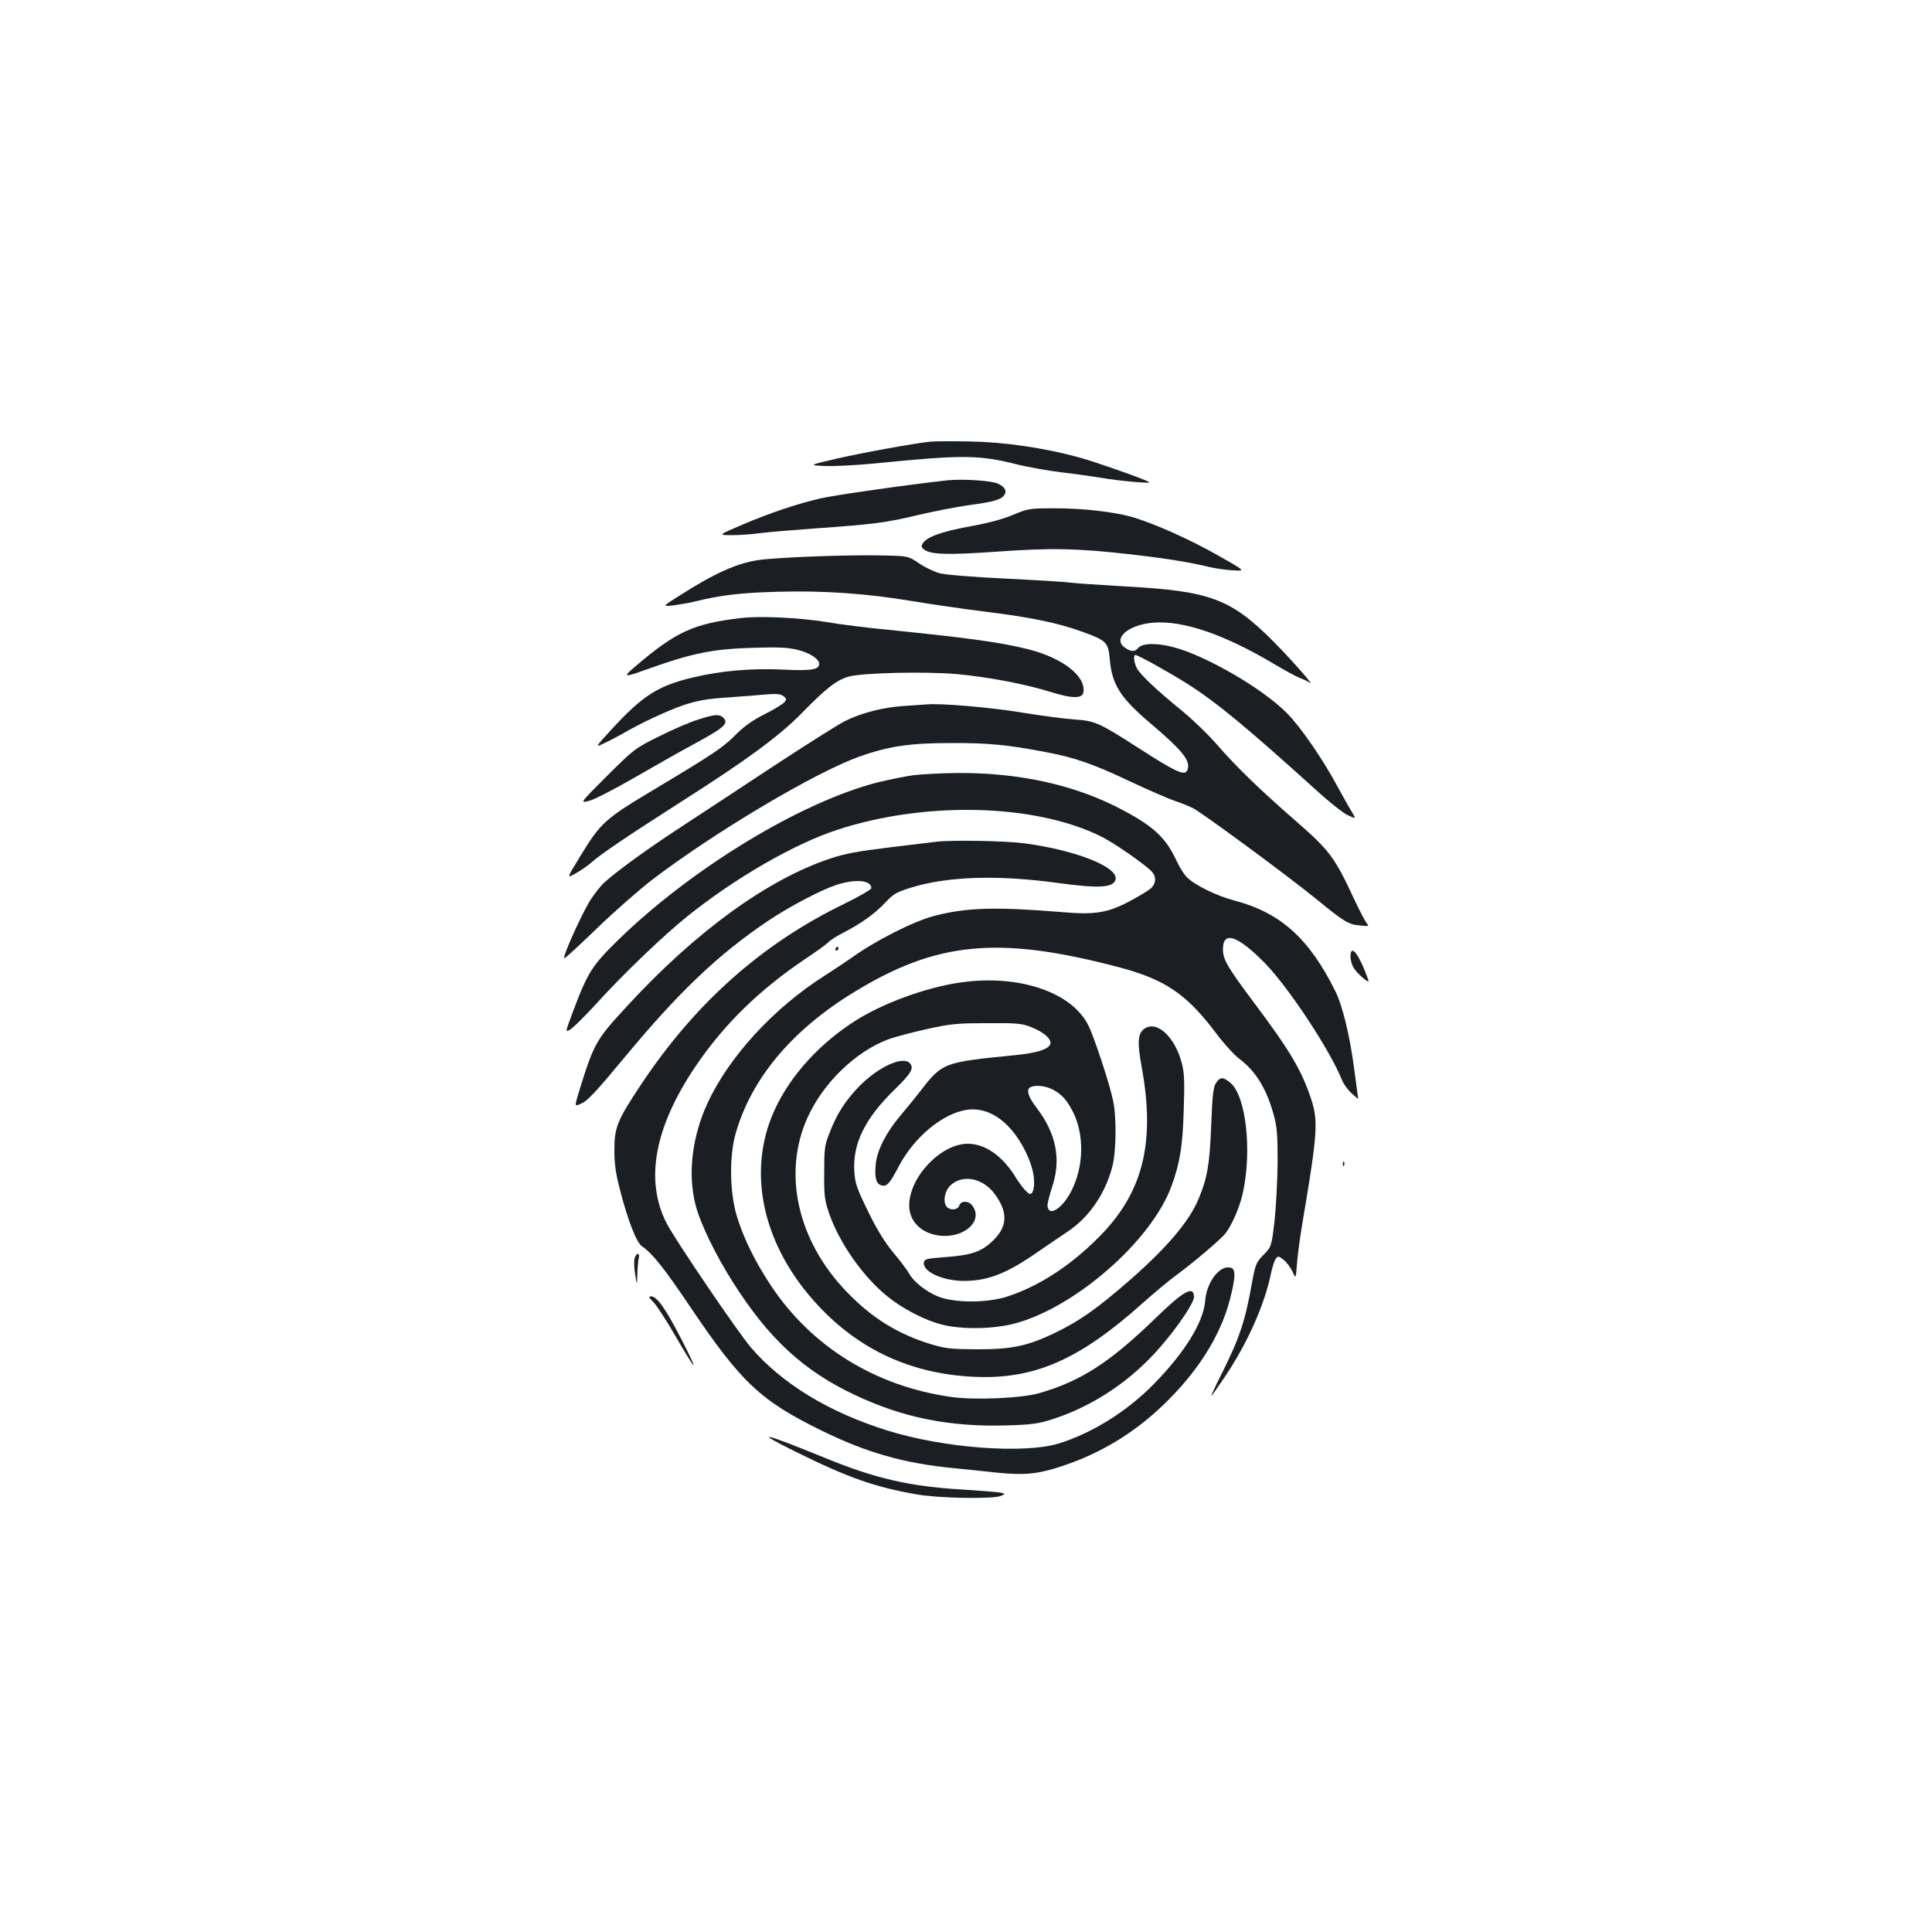 <?xml version="1.0" standalone="no"?>
<!DOCTYPE svg PUBLIC "-//W3C//DTD SVG 20010904//EN"
 "http://www.w3.org/TR/2001/REC-SVG-20010904/DTD/svg10.dtd">
<svg version="1.0" xmlns="http://www.w3.org/2000/svg"
 width="1000pt" height="1000pt" viewBox="0 0 1000 1000"
 preserveAspectRatio="xMidYMid meet">
<g transform="translate(0,1000) scale(0.1,-0.1)"
fill="#1b1f23" stroke="none">
<path d="M4815 7714 c-91 -10 -350 -57 -485 -88 -145 -34 -145 -34 -60 -38 47
-2 166 4 265 14 453 45 533 44 734 -7 53 -13 155 -31 226 -40 72 -8 166 -22
210 -29 87 -15 252 -30 244 -22 -11 11 -280 106 -369 130 -178 48 -381 78
-560 81 -91 2 -183 1 -205 -1z"/>
<path d="M4905 7514 c-185 -20 -596 -78 -660 -94 -123 -29 -260 -75 -401 -135
-129 -55 -129 -55 -54 -55 41 0 104 5 140 10 36 5 166 16 290 25 300 21 370
30 535 70 77 18 193 41 258 50 128 17 166 28 184 51 16 22 6 42 -30 60 -31 16
-182 26 -262 18z"/>
<path d="M5243 7335 c-54 -23 -131 -43 -225 -60 -144 -26 -223 -55 -242 -88
-9 -14 -7 -21 8 -32 34 -26 128 -28 381 -10 279 20 414 17 693 -15 174 -20
301 -40 402 -65 30 -7 85 -15 121 -17 67 -4 67 -4 -78 78 -144 82 -334 167
-447 199 -92 26 -259 45 -401 44 -125 0 -133 -1 -212 -34z"/>
<path d="M4215 7120 c-121 -4 -252 -13 -291 -19 -112 -17 -227 -69 -407 -184
-89 -56 -89 -56 -35 -51 29 4 78 12 108 19 140 35 246 47 432 52 242 7 465 -9
698 -48 96 -16 267 -41 380 -55 234 -29 377 -58 502 -104 125 -45 134 -54 142
-141 12 -134 54 -200 212 -334 168 -143 208 -194 190 -240 -12 -33 -54 -15
-256 115 -200 129 -223 139 -327 146 -48 3 -169 19 -268 35 -168 28 -429 50
-499 43 -17 -1 -69 -5 -117 -8 -109 -7 -221 -36 -307 -79 -37 -19 -203 -124
-369 -233 -166 -110 -377 -248 -470 -309 -178 -116 -335 -230 -403 -291 -23
-21 -59 -67 -81 -104 -48 -82 -141 -290 -128 -290 5 0 82 71 172 158 89 86
217 198 282 248 325 248 844 556 1073 638 150 53 259 70 472 70 196 1 294 -9
489 -46 154 -29 247 -61 441 -153 96 -45 200 -90 230 -100 30 -10 73 -27 95
-38 46 -23 493 -352 640 -472 146 -119 163 -129 222 -135 47 -5 51 -4 38 10
-7 8 -37 64 -65 124 -101 218 -128 254 -300 404 -193 168 -309 281 -411 398
-43 50 -125 129 -181 175 -135 110 -217 188 -234 221 -14 27 -19 68 -8 68 14
0 167 -85 266 -147 156 -99 306 -223 673 -555 66 -60 139 -118 162 -128 42
-19 42 -19 20 18 -13 20 -45 78 -72 127 -76 143 -194 314 -265 385 -127 128
-423 299 -589 341 -89 23 -159 20 -181 -6 -16 -19 -35 -19 -65 1 -70 46 11
120 144 131 155 13 372 -62 631 -217 52 -31 111 -63 130 -70 19 -7 42 -18 50
-24 28 -21 -95 119 -185 210 -225 226 -329 265 -775 289 -140 8 -269 17 -286
20 -18 3 -164 12 -325 20 -170 8 -316 20 -346 28 -28 8 -77 31 -107 52 -55 37
-55 37 -188 40 -73 2 -232 0 -353 -5z"/>
<path d="M3834 6801 c-244 -29 -334 -70 -544 -249 -70 -59 -64 -61 65 -14 227
81 335 103 540 109 139 4 182 2 235 -11 63 -16 110 -47 110 -72 0 -30 -42 -37
-181 -30 -164 8 -323 -5 -470 -40 -184 -43 -264 -95 -427 -273 -83 -91 -83
-91 -35 -68 26 12 68 34 93 48 95 56 235 121 320 150 71 23 119 32 227 39 76
5 167 13 203 16 49 4 70 2 85 -9 17 -13 17 -17 5 -32 -8 -9 -53 -37 -101 -61
-60 -30 -106 -62 -146 -102 -70 -71 -112 -99 -415 -281 -270 -161 -288 -177
-399 -360 -67 -109 -67 -109 -15 -79 28 16 62 40 76 53 46 42 199 145 467 316
342 218 505 338 623 458 126 129 180 171 243 189 74 20 393 27 559 13 163 -15
351 -51 481 -91 117 -37 170 -37 175 -2 12 83 -108 176 -284 221 -143 36 -302
58 -724 101 -107 10 -251 28 -320 40 -142 23 -342 33 -446 21z"/>
<path d="M3612 6275 c-40 -12 -130 -51 -200 -86 -125 -62 -129 -65 -270 -205
-142 -142 -142 -142 -92 -129 28 7 139 65 248 128 108 62 238 136 287 162 163
88 189 110 159 140 -21 20 -46 18 -132 -10z"/>
<path d="M4732 5988 c-41 -5 -125 -22 -187 -37 -398 -101 -963 -444 -1344
-815 -137 -134 -159 -169 -235 -371 -42 -112 -42 -112 -9 -90 17 13 74 69 126
126 136 151 356 362 477 458 247 198 553 374 774 446 458 150 1027 135 1368
-36 65 -32 230 -147 261 -182 23 -26 21 -59 -5 -84 -13 -12 -61 -41 -108 -66
-115 -62 -182 -73 -354 -58 -342 28 -494 24 -662 -20 -106 -28 -306 -129 -427
-217 -27 -19 -89 -60 -137 -91 -264 -167 -496 -419 -608 -661 -80 -174 -103
-366 -62 -526 24 -96 105 -262 195 -403 184 -290 364 -456 629 -581 249 -118
490 -166 783 -158 137 4 169 9 243 33 212 69 409 201 560 378 89 103 170 224
170 253 0 62 -52 34 -194 -104 -240 -233 -389 -330 -607 -393 -95 -27 -338
-37 -460 -19 -389 56 -717 259 -926 572 -84 126 -144 247 -180 366 -36 121
-39 308 -5 426 81 283 289 532 608 728 431 265 751 296 1374 132 242 -64 352
-139 506 -344 39 -52 92 -110 117 -129 86 -64 142 -155 179 -289 18 -65 21
-105 21 -247 -1 -93 -8 -230 -16 -304 -16 -134 -16 -134 -57 -176 -38 -39 -42
-48 -60 -146 -35 -198 -65 -287 -159 -474 -32 -63 -54 -112 -51 -110 4 2 36
48 72 102 116 173 204 371 237 534 7 31 17 64 24 73 12 16 15 16 41 -5 16 -12
36 -40 46 -61 17 -38 17 -38 23 40 3 44 17 146 31 228 76 450 80 514 41 630
-49 146 -111 250 -292 491 -141 189 -163 226 -163 280 0 97 75 72 217 -72 122
-125 337 -450 399 -605 8 -21 31 -52 50 -69 19 -17 34 -30 34 -29 0 2 -9 69
-20 150 -23 177 -61 333 -99 409 -136 274 -286 407 -526 469 -89 24 -200 78
-241 119 -15 14 -38 51 -52 81 -55 120 -116 179 -273 263 -243 132 -538 198
-862 196 -84 -1 -185 -6 -225 -11z"/>
<path d="M4845 5643 c-16 -2 -124 -15 -240 -29 -165 -20 -232 -32 -311 -59
-321 -107 -693 -377 -1044 -758 -169 -183 -175 -194 -258 -463 -18 -62 -18
-62 19 -45 29 12 81 68 220 236 281 339 484 533 742 707 110 74 273 160 354
187 99 33 183 26 183 -16 0 -7 -64 -44 -142 -82 -426 -207 -771 -514 -1051
-936 -122 -184 -137 -220 -137 -337 0 -75 7 -122 30 -210 40 -156 85 -270 112
-288 54 -37 113 -110 247 -309 268 -398 366 -490 686 -647 234 -114 424 -168
680 -193 61 -6 160 -16 221 -23 148 -15 218 -8 346 35 196 66 365 168 516 312
178 170 297 356 347 545 29 112 32 158 9 167 -56 21 -128 -68 -136 -170 -9
-112 -107 -269 -268 -433 -138 -140 -315 -250 -485 -304 -180 -57 -600 -26
-893 66 -299 93 -543 241 -704 428 -68 79 -394 559 -438 645 -113 222 -63 495
149 810 148 219 329 396 571 559 58 38 112 78 120 87 8 9 41 30 74 47 89 45
165 99 218 156 41 44 58 54 128 76 190 60 449 69 764 26 212 -29 284 -25 299
14 25 64 -198 155 -471 191 -96 13 -379 18 -457 8z"/>
<path d="M4325 5090 c-3 -5 -1 -10 4 -10 6 0 11 5 11 10 0 6 -2 10 -4 10 -3 0
-8 -4 -11 -10z"/>
<path d="M6990 5048 c0 -18 8 -45 18 -60 16 -25 64 -68 75 -68 3 0 -10 35 -28
78 -37 84 -65 106 -65 50z"/>
<path d="M5005 4919 c-178 -19 -411 -100 -566 -195 -192 -119 -348 -289 -431
-472 -146 -322 -59 -706 230 -1013 214 -228 480 -349 797 -365 315 -16 548 85
877 379 59 53 141 121 182 151 83 61 210 169 244 206 34 39 78 138 95 215 48
222 16 502 -64 570 -38 32 -54 32 -75 -1 -14 -20 -19 -64 -25 -222 -8 -199
-20 -270 -65 -377 -47 -114 -159 -247 -346 -412 -178 -156 -273 -223 -408
-287 -134 -63 -214 -80 -390 -80 -139 1 -164 3 -243 27 -170 52 -304 135 -433
269 -256 264 -335 615 -204 904 81 179 248 341 419 405 31 11 119 35 196 52
127 28 157 31 315 31 159 1 180 -1 231 -22 63 -25 105 -63 95 -87 -10 -26 -69
-45 -178 -56 -380 -38 -379 -37 -501 -195 -21 -27 -64 -80 -97 -119 -73 -86
-120 -178 -127 -249 -7 -68 1 -103 28 -111 28 -9 43 6 91 98 80 152 227 274
354 293 72 10 145 -18 208 -81 64 -63 122 -174 135 -255 9 -53 0 -100 -17
-100 -12 0 -45 38 -76 88 -68 110 -157 172 -247 172 -138 0 -301 -170 -303
-317 -1 -82 59 -145 153 -158 128 -17 232 73 175 153 -19 28 -60 29 -69 2 -7
-22 -44 -27 -63 -8 -23 23 -14 82 17 112 63 60 170 39 231 -46 68 -93 65 -167
-10 -239 -59 -58 -112 -76 -250 -86 -95 -7 -105 -10 -108 -28 -7 -47 99 -95
207 -95 125 0 223 39 381 149 52 36 120 82 150 102 114 74 199 196 237 339 21
79 23 258 4 345 -18 86 -99 332 -128 388 -83 166 -340 258 -628 226z m443
-558 c48 -25 74 -54 106 -117 58 -116 56 -276 -5 -401 -45 -94 -119 -144 -127
-87 -2 11 9 55 23 97 49 146 23 279 -81 415 -41 54 -53 90 -33 103 23 15 78
10 117 -10z"/>
<path d="M5923 4675 c-34 -24 -37 -70 -14 -196 72 -393 8 -651 -219 -880 -150
-152 -317 -259 -480 -311 -106 -33 -269 -32 -354 1 -62 25 -129 78 -151 120
-7 14 -43 62 -80 106 -47 57 -85 119 -132 215 -58 119 -67 143 -71 207 -9 144
55 274 209 424 87 85 102 112 77 137 -37 37 -162 -21 -258 -118 -73 -74 -120
-147 -158 -248 -24 -60 -26 -81 -26 -202 -1 -122 2 -142 27 -215 54 -152 175
-324 300 -425 79 -64 192 -123 282 -146 101 -26 264 -24 375 5 314 82 712 430
814 713 44 121 57 203 63 393 5 146 3 192 -10 242 -35 136 -130 224 -194 178z"/>
<path d="M6951 3974 c0 -11 3 -14 6 -6 3 7 2 16 -1 19 -3 4 -6 -2 -5 -13z"/>
<path d="M3284 3485 c-3 -14 -2 -51 4 -83 9 -57 9 -57 11 3 1 33 4 70 7 83 4
13 2 22 -5 22 -6 0 -13 -11 -17 -25z"/>
<path d="M3384 3258 c17 -18 66 -94 109 -168 113 -195 129 -208 38 -30 -84
164 -130 230 -161 230 -15 0 -12 -6 14 -32z"/>
<path d="M4120 2485 c269 -133 407 -182 625 -220 113 -20 394 -25 435 -8 25
11 25 11 0 17 -14 3 -101 10 -195 16 -277 16 -455 57 -720 166 -321 131 -372
141 -145 29z"/>
</g>
</svg>
